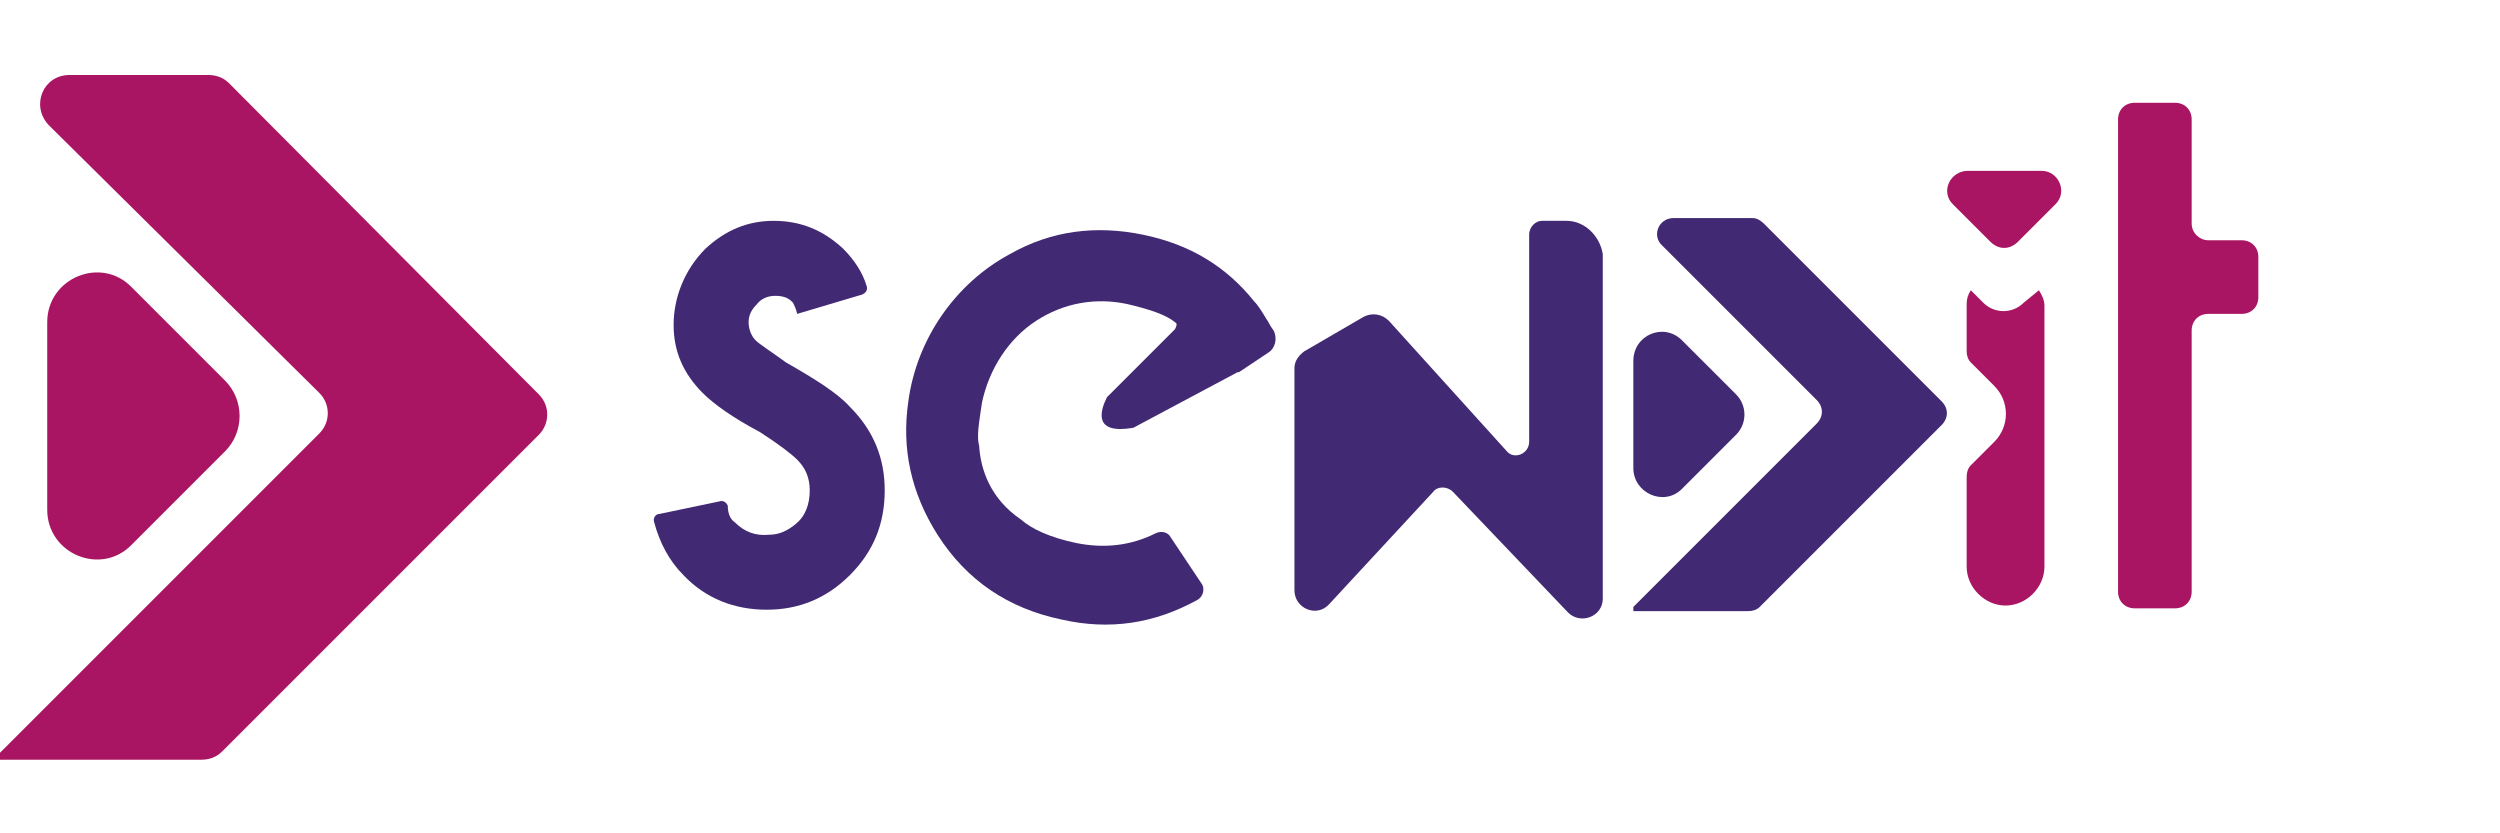 <?xml version="1.0" encoding="utf-8"?>
<!-- Generator: Adobe Illustrator 19.0.0, SVG Export Plug-In . SVG Version: 6.00 Build 0)  -->
<svg version="1.1" id="Layer_1" xmlns="http://www.w3.org/2000/svg" xmlns:xlink="http://www.w3.org/1999/xlink" x="0px" y="0px"
	 viewBox="-309 371 180 60" style="enable-background:new -309 371 180 60;" xml:space="preserve">
<style type="text/css">
	.st0{fill-opacity:0;}
	.st1{fill:#AA1563;}
	.st2{fill:#422974;}
</style>
<rect id="XMLID_33_" x="-309" y="371" class="st0" width="180" height="60"/>
<path id="XMLID_41_" class="st1" d="M-151.2,387.1v-7.5c0-0.7-0.5-1.2-1.2-1.2h-2.9c-0.7,0-1.2,0.5-1.2,1.2v34
	c0,0.7,0.5,1.2,1.2,1.2h2.9c0.7,0,1.2-0.5,1.2-1.2v-18.8c0-0.7,0.5-1.2,1.2-1.2h2.4c0.7,0,1.2-0.5,1.2-1.2v-2.9
	c0-0.7-0.5-1.2-1.2-1.2h-2.4C-150.6,388.3-151.2,387.8-151.2,387.1z"/>
<path id="XMLID_84_" class="st2" d="M-191.4,397v7.7c0,1.8,2.2,2.8,3.5,1.5l3.9-3.9c0.8-0.8,0.8-2.1,0-2.9l-3.9-3.9
	C-189.2,394.2-191.4,395.1-191.4,397z"/>
<path id="XMLID_34_" class="st2" d="M-256.1,408.6c0.7,0.7,1.5,1,2.5,0.9c0.7,0,1.3-0.3,1.8-0.7c0.8-0.6,1.1-1.5,1.1-2.5
	c0-0.9-0.3-1.6-0.9-2.2c-0.4-0.4-1.3-1.1-2.7-2l0,0c-1.9-1-3.3-2-4.1-2.8c-1.4-1.4-2.1-3-2.1-4.9c0-2,0.8-4,2.3-5.5
	c1.4-1.3,3-2,4.9-2c2,0,3.6,0.7,5,2c0.8,0.8,1.4,1.7,1.7,2.7c0.1,0.3-0.1,0.5-0.3,0.6l-4.7,1.4c-0.1-0.4-0.2-0.6-0.3-0.8l-0.1-0.1
	c-0.3-0.3-0.7-0.4-1.2-0.4s-1,0.2-1.3,0.6c-0.4,0.4-0.6,0.8-0.6,1.3s0.2,1,0.5,1.3s1.1,0.8,2.2,1.6l0,0c2.1,1.2,3.7,2.2,4.6,3.2
	c1.7,1.7,2.5,3.7,2.5,6c0,2.4-0.8,4.4-2.5,6.1c-1.7,1.7-3.7,2.5-6,2.5c-2.3,0-4.4-0.8-6-2.5c-1-1-1.7-2.3-2.1-3.8
	c-0.1-0.3,0.1-0.6,0.4-0.6l4.3-0.9c0.3-0.1,0.5,0.1,0.6,0.3C-256.6,408-256.4,408.4-256.1,408.6z"/>
<path id="XMLID_82_" class="st2" d="M-182.8,386.7h-5.7c-1.1,0-1.6,1.3-0.8,2l11.1,11.1c0.5,0.5,0.5,1.2,0,1.7l-13.2,13.2v0.3h8.3
	c0.3,0,0.6-0.1,0.8-0.3l13.1-13.1c0.5-0.5,0.5-1.2,0-1.7l-12.8-12.8C-182.2,386.9-182.5,386.7-182.8,386.7z"/>
<path id="XMLID_44_" class="st1" d="M-305.6,394.2v13.5c0,3.2,3.9,4.8,6.1,2.5l6.7-6.7c1.4-1.4,1.4-3.7,0-5.1l-6.7-6.7
	C-301.7,389.4-305.6,391-305.6,394.2z"/>
<path id="XMLID_7_" class="st1" d="M-294,376.4h-10c-1.9,0-2.8,2.2-1.5,3.6l19.5,19.3c0.8,0.8,0.8,2.1,0,2.9l-23,23v0.5h14.5
	c0.6,0,1.1-0.2,1.5-0.6l22.8-22.8c0.8-0.8,0.8-2.1,0-2.9l-22.3-22.4C-292.9,376.6-293.4,376.4-294,376.4z"/>
<path id="XMLID_3_" class="st2" d="M-154.8,500.9h-10c-1.9,0-2.8,2.2-1.5,3.6l19.4,19.4c0.8,0.8,0.8,2.1,0,2.9l-23,23v0.5h14.5
	c0.6,0,1.1-0.2,1.5-0.6l22.8-22.8c0.8-0.8,0.8-2.1,0-2.9l-22.3-22.3C-153.7,501.1-154.2,500.9-154.8,500.9z"/>
<path id="XMLID_4_" class="st2" d="M-386.6,361l6.2,0.2c0.8,0,1.3-1,0.7-1.6l-1-1c-0.8-0.8-0.7-2.2,0.1-3l8.8-8.2
	c1.4-1.3,0.5-3.6-1.4-3.6l-2.9-0.1c-0.6,0-1.1,0.2-1.5,0.6l-11.9,11.1c-0.8,0.8-0.9,2.1-0.1,3l2.3,2.4
	C-387.1,360.9-386.9,361-386.6,361z"/>
<path id="XMLID_2_" class="st2" d="M-375.1,359.8l-6.5-0.2c-0.7,0-1.1,0.9-0.6,1.4l1.2,1.3c0.7,0.8,0.7,2.1-0.1,2.8l-9.1,8.5
	c-1.3,1.2-0.5,3.4,1.3,3.4l3.2,0.1c0.5,0,1-0.2,1.4-0.5l12-11.2c0.8-0.7,0.8-2,0.1-2.8l-2.4-2.5
	C-374.7,359.9-374.9,359.9-375.1,359.8z"/>
<path class="st2" d="M-196.2,386.9h-1.8c-0.4,0-0.9,0.4-0.9,1v14.9c0,0.9-1.1,1.3-1.6,0.7l-8.5-9.4c-0.5-0.5-1.2-0.6-1.8-0.3
	l-4.3,2.5c-0.4,0.3-0.7,0.7-0.7,1.2v16c0,1.3,1.6,2,2.5,1l7.5-8.1c0.3-0.4,1-0.4,1.4,0l8.3,8.7c0.9,0.9,2.5,0.3,2.5-1v-24.8
	C-193.8,388-194.9,386.9-196.2,386.9z"/>
<path class="st2" d="M-224.7,409.7c-0.2-0.4-0.7-0.5-1.1-0.3c-1.8,0.9-3.7,1.1-5.7,0.7c-1.9-0.4-3.2-1-4-1.7c-2.2-1.5-2.9-3.6-3-5.3
	c-0.2-0.7,0-1.7,0.2-3.1c0.5-2.4,1.9-4.6,3.9-5.9c2-1.3,4.3-1.7,6.6-1.2c1.7,0.4,2.8,0.8,3.4,1.3c0.2,0.1,0.1,0.3,0,0.5l-4.9,4.9
	c-0.5,1-1,2.7,1.9,2.2l7.5-4c0,0,0,0,0.1,0l2.1-1.4c0.5-0.3,0.7-1,0.4-1.6c-0.3-0.4-0.4-0.7-0.5-0.8c-0.3-0.5-0.6-1-0.9-1.3
	c-2-2.5-4.6-4.1-8-4.8c-3.4-0.7-6.6-0.3-9.6,1.4c-3.9,2.1-6.7,6.1-7.3,10.6c-0.5,3.4,0.2,6.6,2.1,9.6c2.1,3.3,5.1,5.3,8.9,6.1
	c3.5,0.8,6.7,0.3,9.8-1.4c0.4-0.2,0.6-0.8,0.3-1.2L-224.7,409.7z"/>
<path class="st1" d="M-163.3,392.8c-0.8,0.8-2.1,0.8-2.9,0l-0.9-0.9c-0.2,0.3-0.3,0.6-0.3,1v3.4c0,0.3,0.1,0.6,0.3,0.8l1.7,1.7
	c1.1,1.1,1.1,2.9,0,4l-1.7,1.7c-0.2,0.2-0.3,0.5-0.3,0.8v6.5c0,1.5,1.3,2.8,2.8,2.8h0c1.5,0,2.8-1.3,2.8-2.8v-18.8
	c0-0.4-0.2-0.8-0.4-1.1L-163.3,392.8z"/>
<path id="XMLID_5_" class="st1" d="M-168.4,385.7l2.7,2.7c0.6,0.6,1.4,0.6,2,0l2.7-2.7c0.9-0.9,0.2-2.4-1-2.4h-5.3
	C-168.6,383.3-169.3,384.8-168.4,385.7z"/>
</svg>
